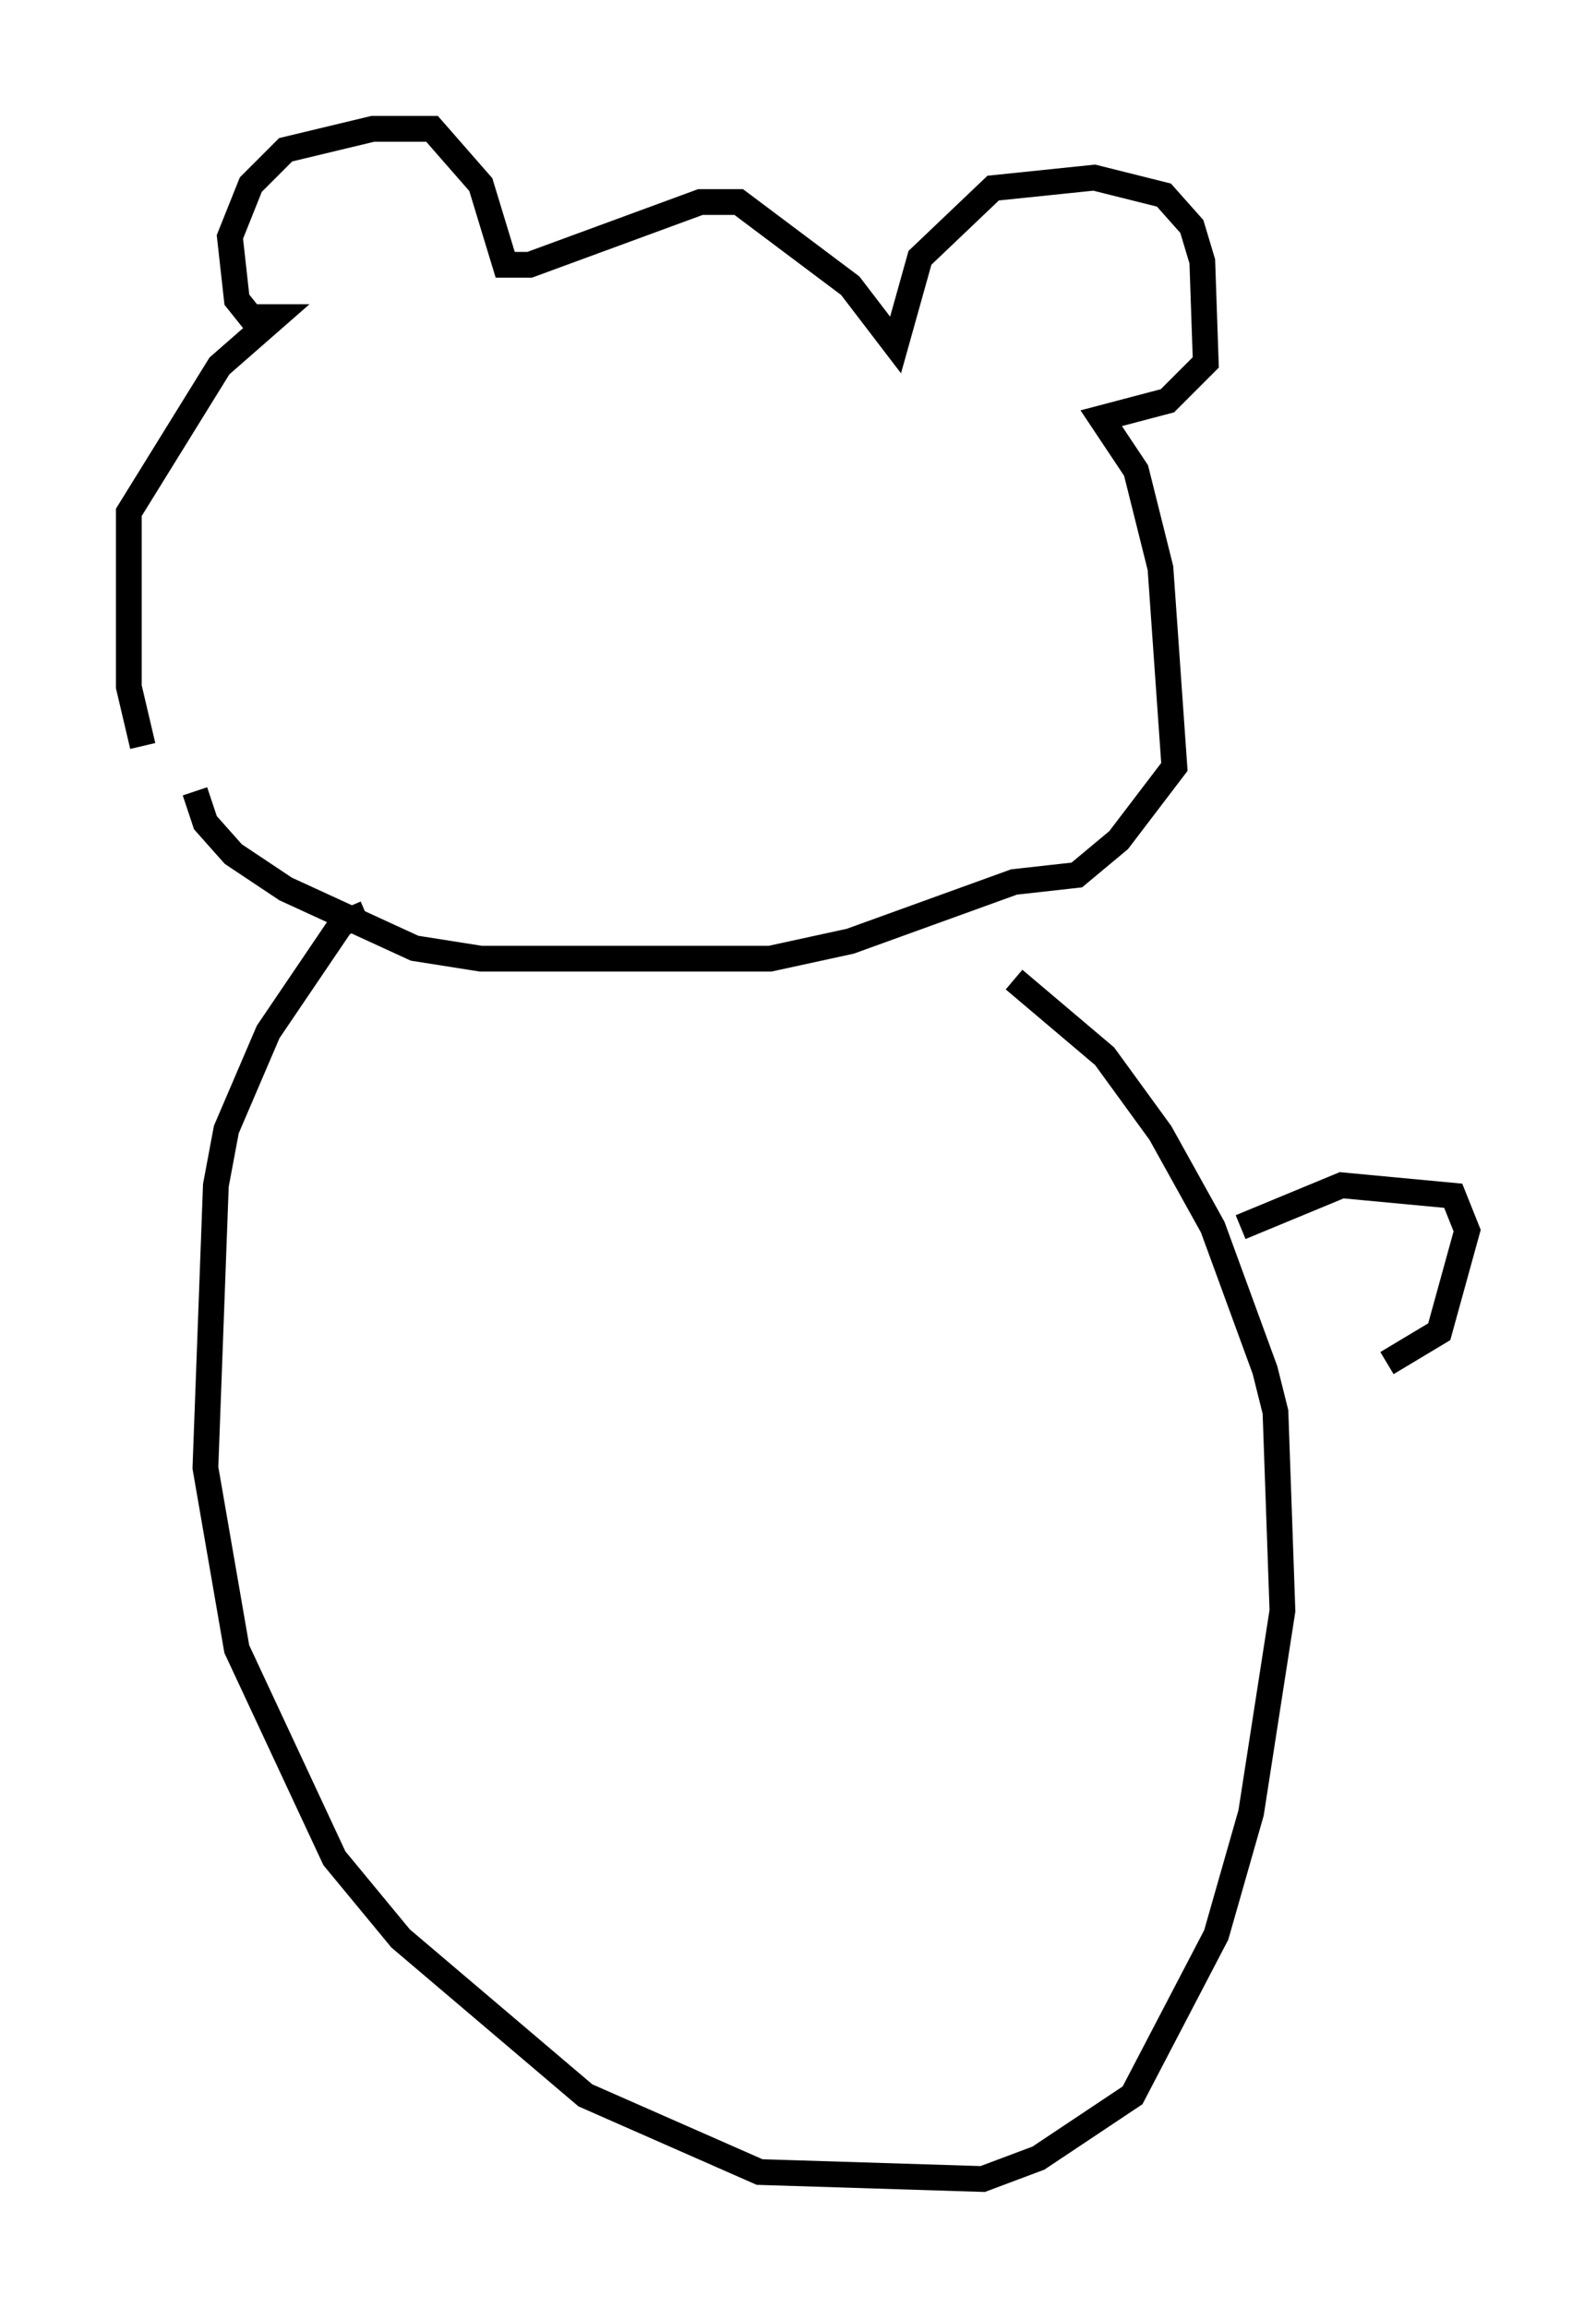 <?xml version="1.0" encoding="utf-8" ?>
<svg baseProfile="full" height="89.566" version="1.1" width="61.962" xmlns="http://www.w3.org/2000/svg" xmlns:ev="http://www.w3.org/2001/xml-events" xmlns:xlink="http://www.w3.org/1999/xlink"><defs /><rect fill="white" height="89.566" width="61.962" x="0" y="0" /><path d="M6.083, 29.628 m-0.541, -0.677 l-0.541, -2.3 0.0, -6.766 l3.518, -5.683 2.165, -1.894 l-0.947, 0.0 -0.541, -0.677 l-0.271, -2.436 0.812, -2.03 l1.353, -1.353 3.383, -0.812 l2.3, 0.0 1.894, 2.165 l0.947, 3.112 0.947, 0.0 l6.631, -2.436 1.488, 0.0 l4.33, 3.248 1.759, 2.3 l0.947, -3.383 2.842, -2.706 l3.924, -0.406 2.706, 0.677 l1.083, 1.218 0.406, 1.353 l0.135, 3.924 -1.488, 1.488 l-2.571, 0.677 1.353, 2.03 l0.947, 3.789 0.541, 7.713 l-2.165, 2.842 -1.624, 1.353 l-2.436, 0.271 -6.36, 2.3 l-3.112, 0.677 -11.231, 0.0 l-2.571, -0.406 -5.007, -2.3 l-2.03, -1.353 -1.083, -1.218 l-0.406, -1.218 m6.631, 4.736 l-0.947, 0.406 -2.842, 4.195 l-1.624, 3.789 -0.406, 2.165 l-0.406, 10.961 1.218, 7.036 l3.789, 8.119 2.571, 3.112 l7.172, 6.089 6.766, 2.977 l8.66, 0.271 2.165, -0.812 l3.654, -2.436 3.248, -6.225 l1.353, -4.736 1.218, -7.848 l-0.271, -7.713 -0.406, -1.624 l-2.03, -5.548 -2.03, -3.654 l-2.165, -2.977 -3.518, -2.977 m8.796, 9.607 l3.924, -1.624 4.33, 0.406 l0.541, 1.353 -1.083, 3.924 l-2.03, 1.218 " fill="none" stroke="black" stroke-width="1" /></svg>